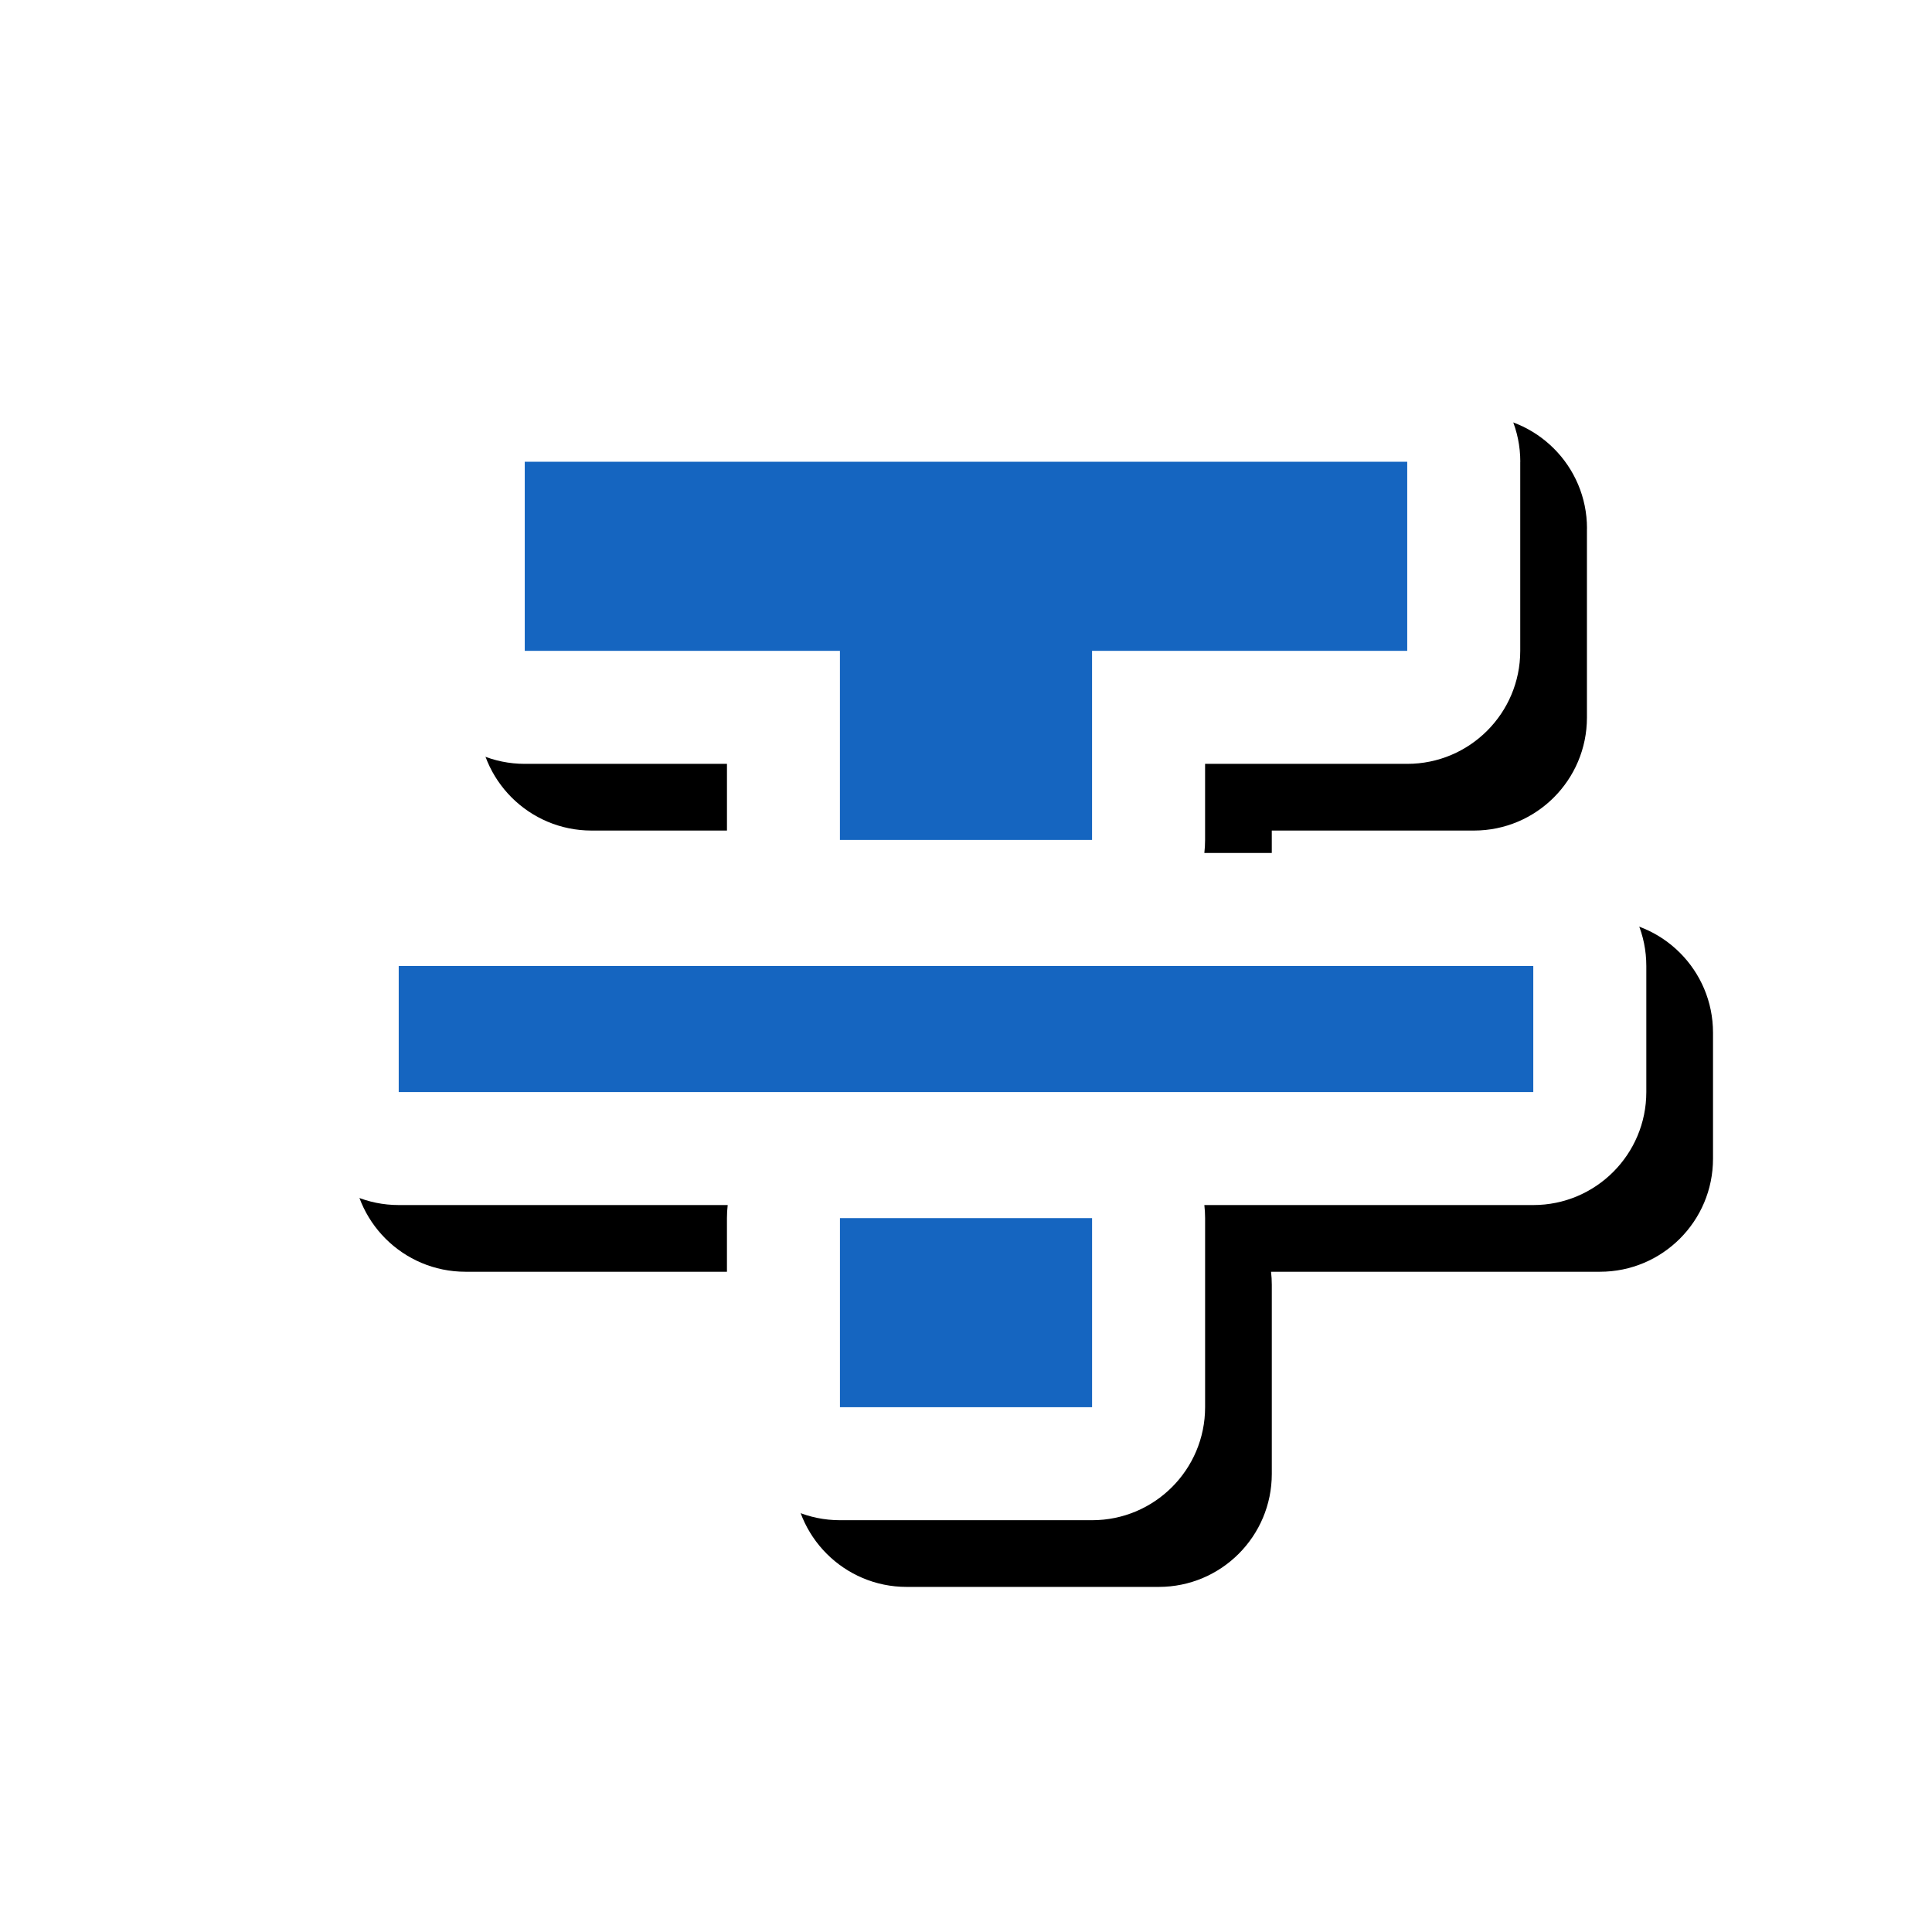 <svg version="1.1" xmlns="http://www.w3.org/2000/svg" xmlns:xlink="http://www.w3.org/1999/xlink" viewBox="0,0,1024,1024">
	<!-- Color names: teamapps-color-1, teamapps-effect-color-1 -->
	<desc>format_strikethrough icon - Licensed under Apache License v2.0 (http://www.apache.org/licenses/LICENSE-2.0) - Created with Iconfu.com - Derivative work of Material icons (Copyright Google Inc.)</desc>
	<defs>
		<filter id="filter-xyzfF403" x="-8%" y="-10%" width="147%" height="161%" color-interpolation-filters="sRGB">
			<feColorMatrix values="1 0 0 0 0 0 1 0 0 0 0 0 1 0 0 0 0 0 0.17 0" in="SourceGraphic"/>
			<feOffset dx="14.14" dy="14.14"/>
			<feGaussianBlur stdDeviation="11" result="blur0"/>
			<feColorMatrix values="1 0 0 0 0 0 1 0 0 0 0 0 1 0 0 0 0 0 0.25 0" in="SourceGraphic"/>
			<feOffset dx="21.21" dy="21.21"/>
			<feGaussianBlur stdDeviation="20" result="blur1"/>
			<feMerge>
				<feMergeNode in="blur0"/>
				<feMergeNode in="blur1"/>
			</feMerge>
		</filter>
	</defs>
	<g fill="none" fill-rule="nonzero" style="mix-blend-mode: normal">
		<path d="M805.76,244.74v100.22c0,33.08 -26.82,59.9 -59.9,59.9h-107.14v40.32c0,2.34 -0.13,4.64 -0.39,6.91h174.35c33.08,0 59.9,26.82 59.9,59.9v66.81c0,33.08 -26.82,59.9 -59.9,59.9h-174.35c0.26,2.27 0.4,4.58 0.4,6.92v100.22c0,33.08 -26.82,59.9 -59.9,59.9h-133.63c-33.08,0 -59.9,-26.82 -59.9,-59.9v-100.22c0,-2.34 0.13,-4.65 0.4,-6.92h-174.35c-33.08,0 -59.9,-26.82 -59.9,-59.9v-66.81c0,-33.08 26.82,-59.9 59.9,-59.9h174.35c-0.26,-2.27 -0.39,-4.57 -0.39,-6.91v-40.32h-107.14c-33.08,0 -59.9,-26.82 -59.9,-59.9v-100.22c0,-33.08 26.82,-59.9 59.9,-59.9h467.72c33.08,0 59.9,26.82 59.9,59.9z" fill="#000000" filter="url(#filter-xyzfF403)"/>
		<g color="#ffffff" class="teamapps-effect-color-1">
			<path d="M805.76,244.74v100.22c0,33.08 -26.82,59.9 -59.9,59.9h-107.14v40.32c0,2.34 -0.13,4.64 -0.39,6.91h174.35c33.08,0 59.9,26.82 59.9,59.9v66.81c0,33.08 -26.82,59.9 -59.9,59.9h-174.35c0.26,2.27 0.4,4.58 0.4,6.92v100.22c0,33.08 -26.82,59.9 -59.9,59.9h-133.63c-33.08,0 -59.9,-26.82 -59.9,-59.9v-100.22c0,-2.34 0.13,-4.65 0.4,-6.92h-174.35c-33.08,0 -59.9,-26.82 -59.9,-59.9v-66.81c0,-33.08 26.82,-59.9 59.9,-59.9h174.35c-0.26,-2.27 -0.39,-4.57 -0.39,-6.91v-40.32h-107.14c-33.08,0 -59.9,-26.82 -59.9,-59.9v-100.22c0,-33.08 26.82,-59.9 59.9,-59.9h467.72c33.08,0 59.9,26.82 59.9,59.9z" fill="currentColor"/>
		</g>
		<g>
			<g color="#1565c0" class="teamapps-color-1">
				<path d="M745.86,244.74v100.22h-167.05v100.22h-133.63v-100.22h-167.05v-100.22zM211.33,512h601.34v66.81h-601.34zM445.19,645.63h133.63v100.22h-133.63z" fill="currentColor"/>
			</g>
		</g>
	</g>
</svg>